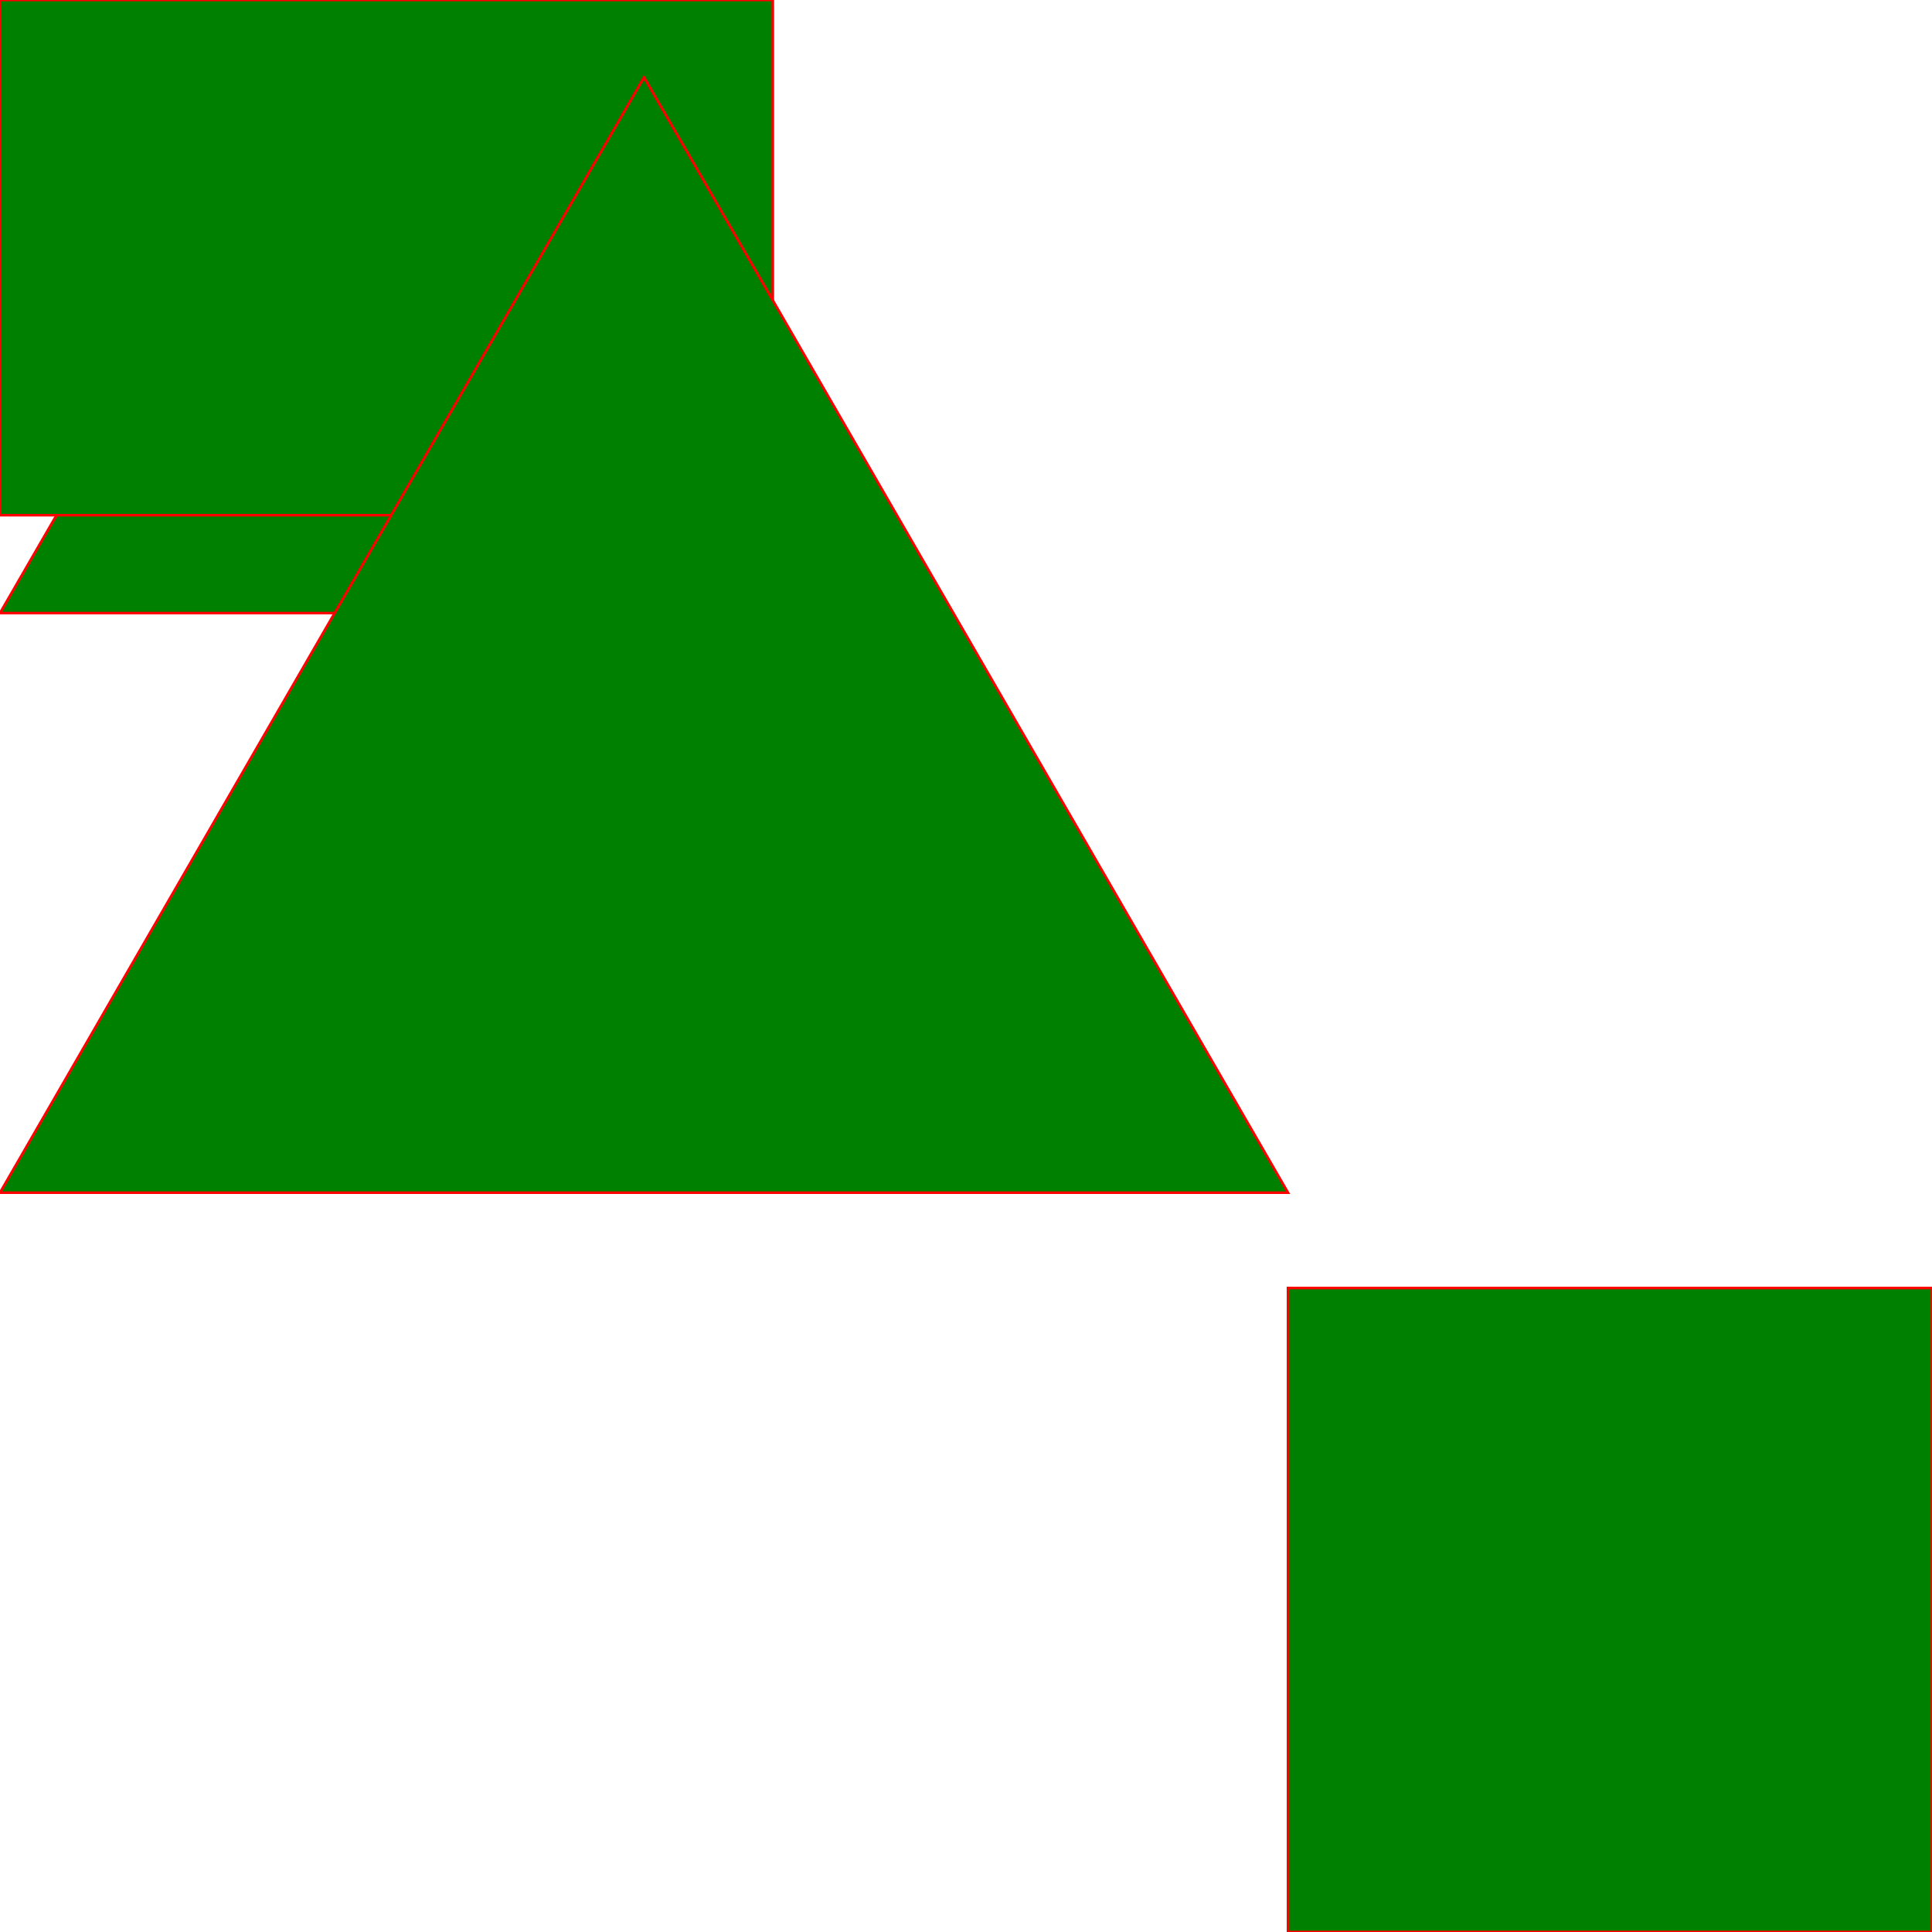 <svg version="1.1" xmlns="http://www.w3.org/2000/svg" width="750" height="750">
<circle r="50" cx="60" cy="100" fill="green" stroke="red" />
<circle r="60" cx="60" cy="60" fill="green" stroke="red" />
<polygon points="137.5,0 0,238 275,238" fill="green" stroke="red" />
<rect width="300" height="200" x="0" y="0" fill="green" stroke="red" />
<rect width="250" height="250" x="500" y="500" fill="green" stroke="red" />
<polygon points="250,30 0,463 500,463" fill="green" stroke="red" />
</svg>
